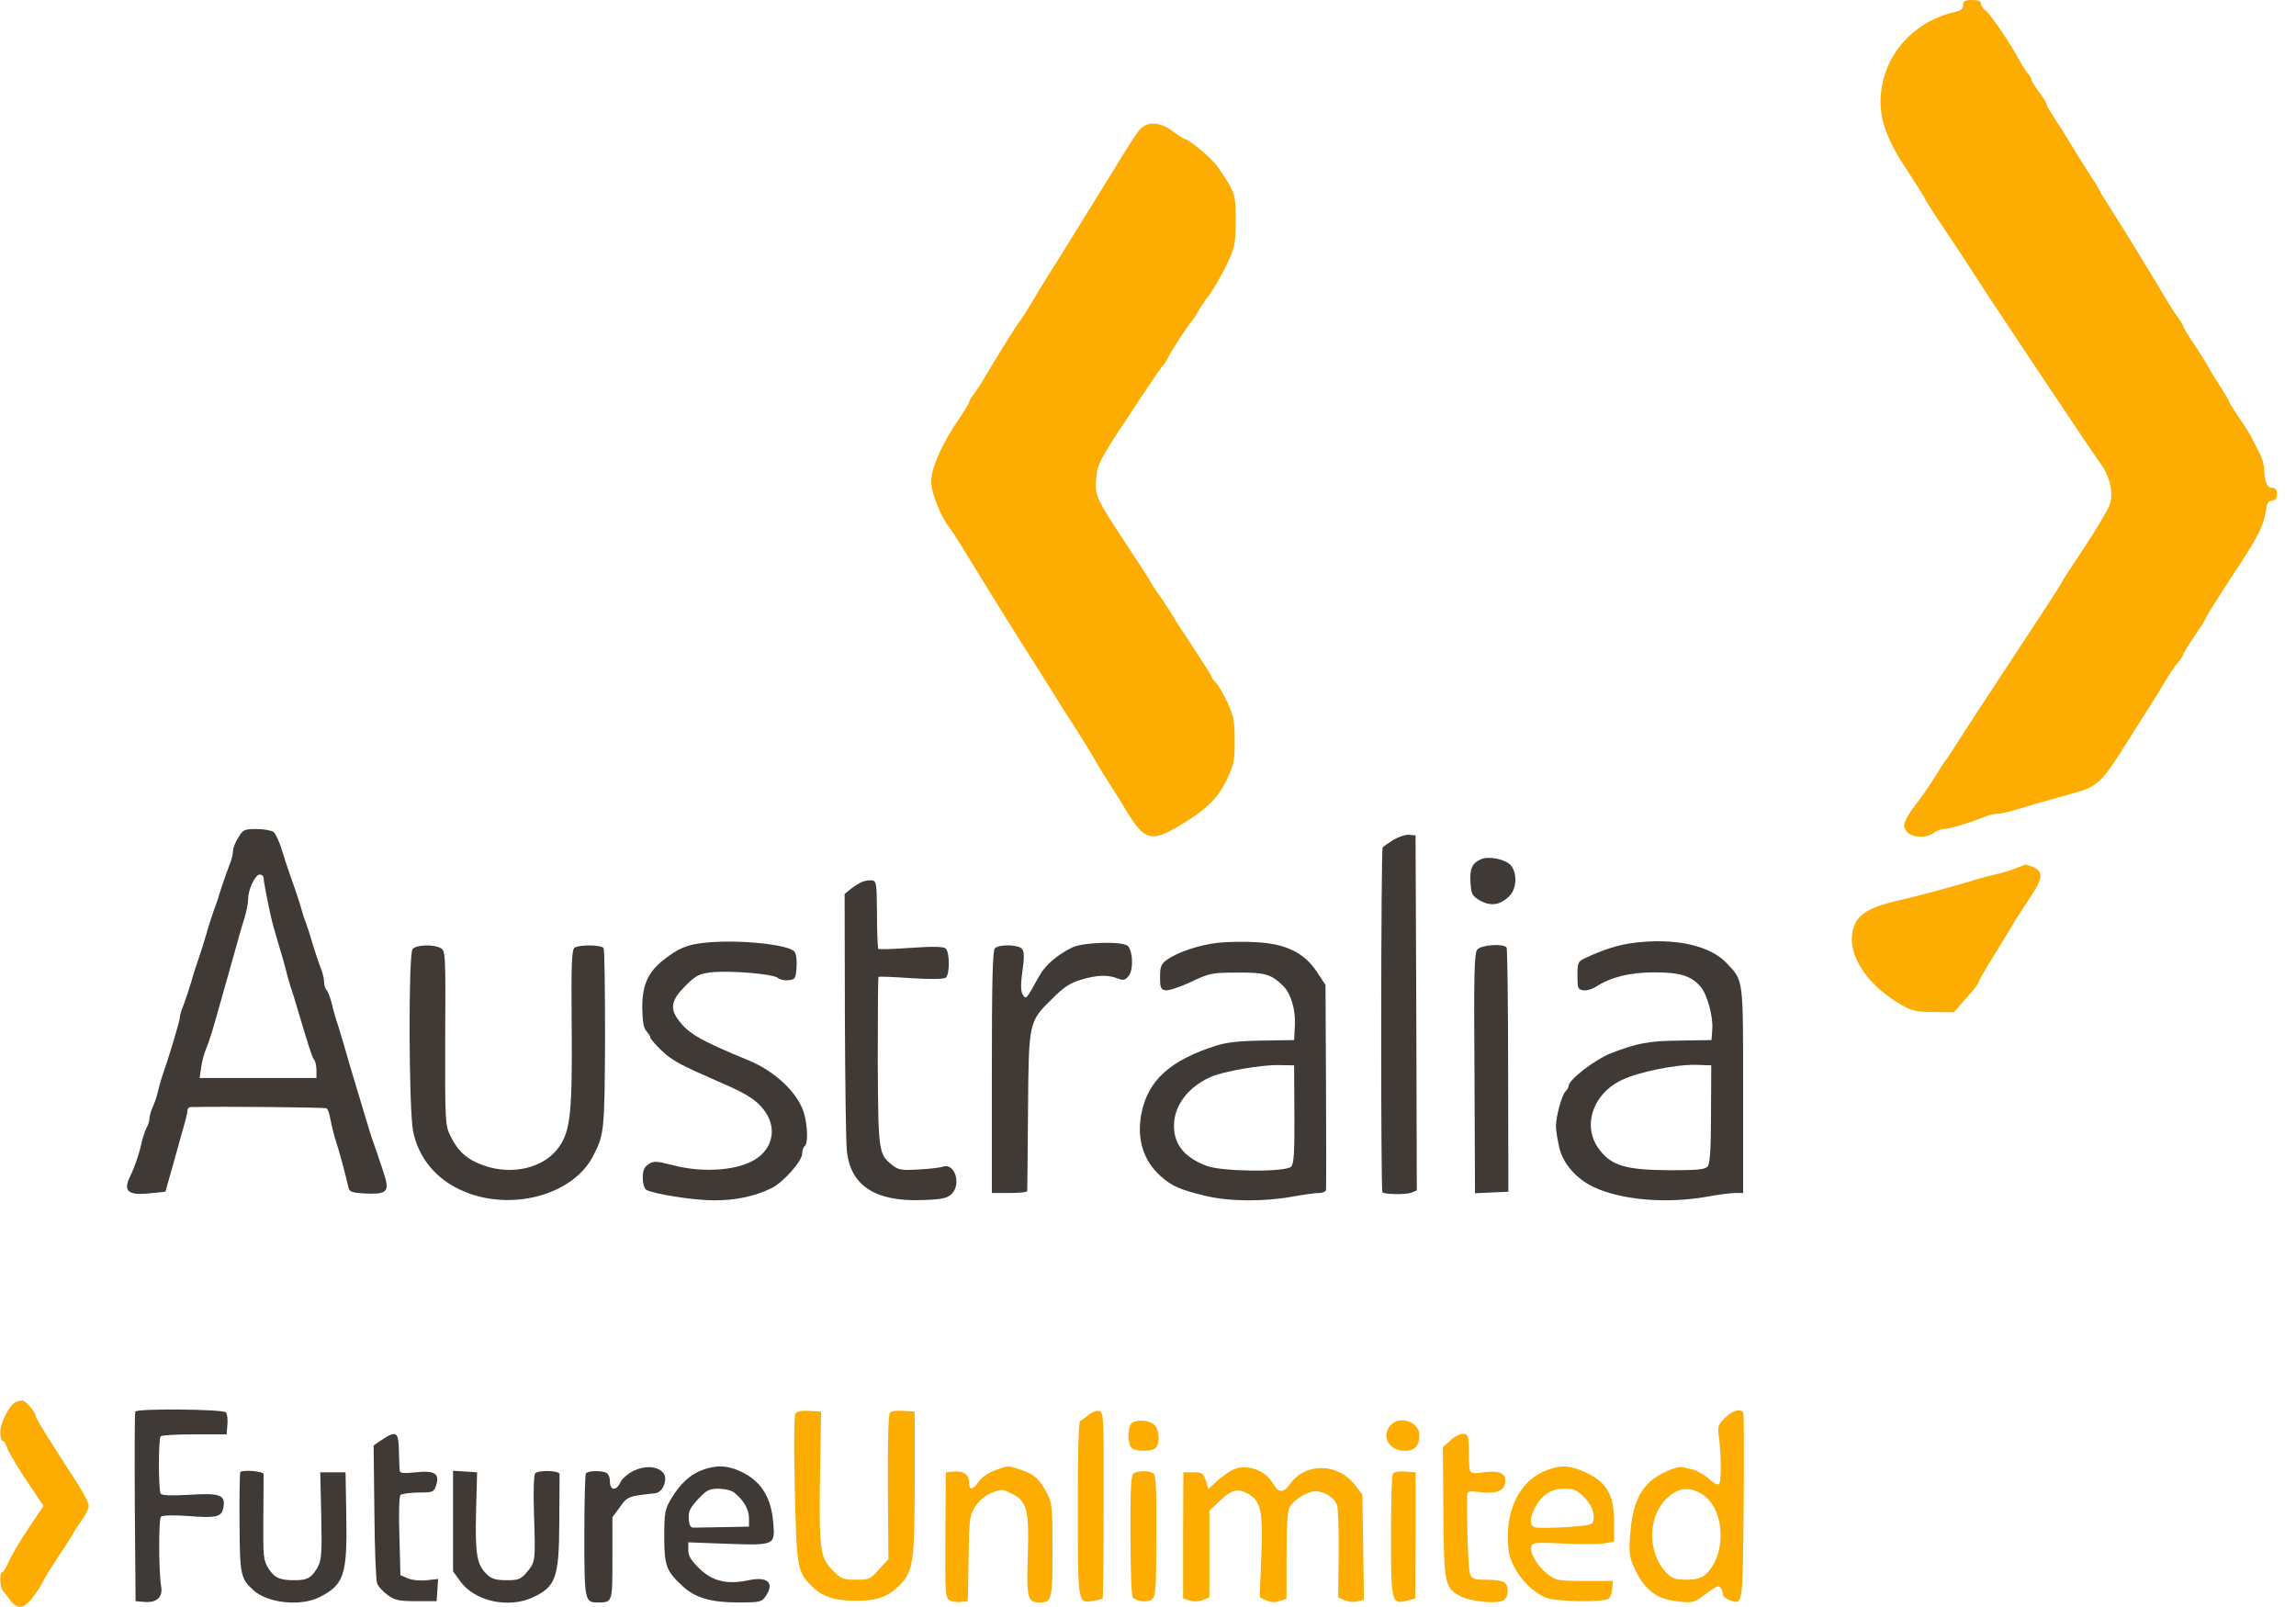 <?xml version="1.0" encoding="UTF-8"?>
<svg width="100px" height="70px" viewBox="0 0 100 70" version="1.1" xmlns="http://www.w3.org/2000/svg" xmlns:xlink="http://www.w3.org/1999/xlink">
    <!-- Generator: sketchtool 60.1 (101010) - https://sketch.com -->
    <title>04B6B612-C174-431B-8A4E-7599EA6DF506</title>
    <desc>Created with sketchtool.</desc>
    <g id="Page-1" stroke="none" stroke-width="1" fill="none" fill-rule="evenodd">
        <g id="01-00-Index" transform="translate(-370, -3723)">
            <g id="Partners" transform="translate(0, 3628)">
                <g id="logo-AFU" transform="translate(340, 90)">
                    <rect id="Rectangle" x="0" y="0" width="160" height="80"></rect>
                    <g id="afu-logo" transform="translate(30, 5)" fill-rule="nonzero">
                        <g id="Group" transform="translate(49.583, 35) scale(-1, 1) rotate(-180) translate(-49.583, -35) ">
                            <path d="M85.505,69.78 C85.505,69.637 85.406,69.538 85.208,69.494 C83.412,69.108 82.112,67.71 81.925,65.959 C81.814,64.936 82.123,64 83.037,62.623 C83.456,61.985 83.831,61.39 83.864,61.291 C83.908,61.203 84.359,60.499 84.877,59.739 C85.384,58.979 85.825,58.308 85.847,58.264 C85.924,58.098 91.146,50.26 91.455,49.852 C91.884,49.291 92.061,48.542 91.895,48.036 C91.818,47.804 91.322,46.979 90.794,46.175 C90.265,45.382 89.813,44.689 89.791,44.623 C89.769,44.567 89.405,43.995 88.987,43.356 C86.343,39.338 85.715,38.38 85.307,37.741 C85.065,37.345 84.811,36.982 84.767,36.916 C84.712,36.861 84.47,36.486 84.238,36.101 C83.996,35.716 83.665,35.253 83.511,35.055 C83.357,34.868 83.148,34.56 83.048,34.372 C82.894,34.064 82.894,34.009 83.037,33.789 C83.236,33.514 83.897,33.47 84.227,33.723 C84.348,33.811 84.536,33.888 84.657,33.888 C84.888,33.888 85.77,34.152 86.365,34.394 C86.563,34.483 86.838,34.549 86.971,34.549 C87.103,34.549 87.433,34.615 87.709,34.703 C88.204,34.857 88.821,35.033 90.077,35.385 C91.41,35.749 91.466,35.793 92.777,37.885 C93.228,38.6 93.68,39.305 93.768,39.448 C93.856,39.58 94.088,39.965 94.286,40.296 C94.484,40.626 94.738,41.011 94.87,41.154 C94.991,41.287 95.09,41.452 95.09,41.496 C95.09,41.54 95.311,41.903 95.586,42.299 C95.861,42.707 96.082,43.059 96.082,43.092 C96.082,43.136 96.567,43.918 97.679,45.613 C98.351,46.648 98.594,47.155 98.671,47.683 C98.737,48.091 98.792,48.201 98.957,48.201 C99.112,48.201 99.167,48.278 99.167,48.476 C99.167,48.674 99.112,48.751 98.957,48.751 C98.737,48.751 98.627,49.026 98.616,49.577 C98.605,49.764 98.517,50.083 98.395,50.293 C98.285,50.502 98.142,50.788 98.076,50.92 C98.01,51.052 97.767,51.46 97.514,51.812 C97.272,52.175 97.073,52.494 97.073,52.528 C97.073,52.561 96.93,52.803 96.765,53.067 C96.589,53.331 96.346,53.717 96.236,53.926 C96.126,54.135 95.817,54.619 95.564,55.005 C95.3,55.39 95.09,55.742 95.09,55.786 C95.09,55.841 94.991,55.996 94.881,56.139 C94.771,56.293 94.583,56.568 94.473,56.755 C93.878,57.757 92.556,59.926 92.061,60.697 C91.752,61.181 91.455,61.655 91.422,61.743 C91.377,61.831 91.256,62.04 91.146,62.194 C90.97,62.469 90.155,63.768 89.89,64.22 C89.813,64.341 89.615,64.649 89.449,64.902 C89.284,65.156 89.141,65.398 89.141,65.453 C89.141,65.508 88.998,65.75 88.81,65.992 C88.634,66.224 88.48,66.466 88.48,66.521 C88.48,66.576 88.414,66.708 88.326,66.796 C88.238,66.895 88.083,67.148 87.962,67.358 C87.554,68.117 86.684,69.394 86.486,69.538 C86.365,69.615 86.276,69.758 86.276,69.846 C86.276,69.945 86.155,70 85.891,70 C85.582,70 85.505,69.956 85.505,69.78 Z" id="Path" fill="#FDAD02"></path>
                            <path d="M49.589,64.297 C49.468,64.132 49.126,63.614 48.84,63.141 C48.223,62.139 46.405,59.199 46.173,58.825 C45.601,57.933 44.984,56.92 44.752,56.524 C44.609,56.282 44.455,56.051 44.422,56.018 C44.356,55.974 43.364,54.377 42.824,53.452 C42.714,53.265 42.527,52.99 42.417,52.836 C42.306,52.693 42.207,52.539 42.207,52.483 C42.207,52.439 41.998,52.087 41.734,51.702 C41.017,50.656 40.555,49.61 40.555,49.015 C40.555,48.542 41.006,47.419 41.37,46.99 C41.491,46.846 42.031,45.977 42.923,44.512 C43.177,44.094 44.598,41.815 44.851,41.43 C45.006,41.187 45.799,39.932 46.096,39.448 C46.162,39.327 46.504,38.809 46.835,38.292 C47.165,37.774 47.529,37.18 47.65,36.971 C47.76,36.762 48.013,36.343 48.212,36.035 C48.41,35.738 48.785,35.143 49.038,34.714 C49.831,33.393 50.14,33.293 51.363,34.031 C52.519,34.714 53.026,35.198 53.423,36.024 C53.742,36.673 53.775,36.85 53.775,37.741 C53.775,38.611 53.731,38.809 53.445,39.437 C53.258,39.822 53.037,40.197 52.949,40.274 C52.861,40.351 52.784,40.45 52.784,40.494 C52.784,40.538 52.409,41.132 51.958,41.815 C51.506,42.498 51.131,43.07 51.131,43.092 C51.131,43.114 50.911,43.444 50.658,43.83 C50.393,44.204 50.151,44.567 50.129,44.623 C50.107,44.689 49.644,45.404 49.104,46.219 C47.716,48.322 47.672,48.421 47.749,49.192 C47.804,49.786 47.892,49.973 49.137,51.845 C49.864,52.957 50.536,53.948 50.613,54.036 C50.702,54.124 50.801,54.278 50.845,54.366 C50.988,54.685 51.792,55.919 51.913,56.018 C51.947,56.051 52.068,56.227 52.167,56.403 C52.266,56.59 52.497,56.931 52.685,57.174 C52.861,57.416 53.191,57.988 53.412,58.44 C53.786,59.221 53.808,59.332 53.819,60.366 C53.819,61.39 53.797,61.5 53.5,62.029 C53.313,62.337 53.048,62.734 52.894,62.91 C52.575,63.273 51.748,63.945 51.616,63.945 C51.561,63.945 51.319,64.099 51.087,64.275 C50.492,64.726 49.908,64.726 49.589,64.297 Z" id="Path" fill="#FDAD02"></path>
                            <path d="M10.378,33.514 C10.246,33.316 10.147,33.04 10.147,32.919 C10.147,32.787 10.081,32.523 9.993,32.325 C9.916,32.126 9.761,31.686 9.651,31.356 C9.552,31.025 9.409,30.574 9.321,30.365 C9.244,30.156 9.089,29.682 8.99,29.319 C8.88,28.956 8.737,28.482 8.66,28.273 C8.582,28.064 8.428,27.59 8.329,27.227 C8.219,26.864 8.065,26.401 7.988,26.203 C7.899,26.005 7.833,25.774 7.833,25.675 C7.833,25.532 7.36,23.957 7.04,23.043 C6.985,22.867 6.908,22.592 6.875,22.438 C6.842,22.284 6.754,22.008 6.665,21.81 C6.577,21.623 6.511,21.381 6.511,21.282 C6.511,21.183 6.456,20.996 6.379,20.863 C6.313,20.731 6.214,20.445 6.17,20.236 C6.071,19.763 5.872,19.179 5.674,18.772 C5.343,18.111 5.575,17.913 6.555,18.023 L7.205,18.089 L7.36,18.64 C7.448,18.948 7.591,19.443 7.668,19.74 C7.756,20.049 7.899,20.555 7.988,20.885 C8.087,21.205 8.164,21.546 8.164,21.623 C8.164,21.711 8.23,21.777 8.307,21.777 C9.783,21.81 14.146,21.766 14.223,21.722 C14.278,21.689 14.356,21.48 14.389,21.249 C14.433,21.029 14.521,20.643 14.598,20.401 C14.763,19.906 15.061,18.794 15.16,18.342 C15.215,18.078 15.259,18.056 15.898,18.012 C16.779,17.968 16.945,18.078 16.79,18.651 C16.724,18.882 16.603,19.256 16.526,19.465 C16.46,19.674 16.339,20.027 16.262,20.236 C16.184,20.445 16.041,20.919 15.931,21.282 C15.733,21.953 15.512,22.691 15.27,23.484 C15.204,23.726 15.05,24.221 14.95,24.585 C14.84,24.948 14.708,25.399 14.642,25.576 C14.587,25.763 14.488,26.104 14.433,26.346 C14.367,26.589 14.278,26.831 14.212,26.886 C14.157,26.952 14.113,27.106 14.113,27.249 C14.113,27.381 14.047,27.656 13.959,27.855 C13.882,28.053 13.728,28.515 13.617,28.879 C13.518,29.242 13.375,29.66 13.32,29.814 C13.254,29.969 13.166,30.244 13.122,30.42 C13.033,30.728 12.956,30.981 12.626,31.906 C12.549,32.115 12.394,32.589 12.284,32.952 C12.174,33.316 12.009,33.679 11.921,33.756 C11.833,33.822 11.502,33.888 11.183,33.888 C10.643,33.888 10.588,33.866 10.378,33.514 Z M11.48,31.774 C11.48,31.62 11.623,30.893 11.789,30.123 C11.844,29.858 11.998,29.308 12.13,28.879 C12.262,28.46 12.405,27.932 12.461,27.723 C12.505,27.513 12.604,27.194 12.659,27.007 C12.725,26.831 12.846,26.434 12.934,26.126 C13.474,24.31 13.606,23.913 13.694,23.825 C13.739,23.759 13.783,23.561 13.783,23.374 L13.783,23.043 L11.238,23.043 L8.693,23.043 L8.759,23.495 C8.792,23.748 8.891,24.122 8.979,24.321 C9.122,24.662 9.288,25.201 9.651,26.511 C9.949,27.557 10.169,28.35 10.334,28.934 C10.422,29.264 10.566,29.759 10.654,30.035 C10.742,30.31 10.808,30.673 10.808,30.838 C10.808,31.257 11.116,31.906 11.315,31.906 C11.403,31.906 11.469,31.84 11.48,31.774 Z" id="Shape" fill="#3F3A36"></path>
                            <path d="M60.683,33.415 C60.463,33.271 60.254,33.128 60.221,33.095 C60.143,33.018 60.132,18.144 60.21,18.067 C60.309,17.968 61.201,17.957 61.465,18.045 L61.708,18.144 L61.686,25.873 L61.653,33.613 L61.377,33.635 C61.223,33.657 60.915,33.547 60.683,33.415 Z" id="Path" fill="#3F3A36"></path>
                            <path d="M64.517,32.578 C64.121,32.413 64.01,32.17 64.044,31.576 C64.077,31.047 64.11,30.981 64.462,30.772 C64.936,30.508 65.344,30.574 65.74,30.97 C66.06,31.29 66.093,31.95 65.806,32.303 C65.586,32.567 64.859,32.721 64.517,32.578 Z" id="Path" fill="#3F3A36"></path>
                            <path d="M87.764,32.17 C87.521,32.071 87.147,31.961 86.937,31.917 C86.728,31.873 86.376,31.785 86.166,31.719 C85.175,31.411 83.588,30.981 82.531,30.739 C81.55,30.508 81.043,30.233 80.823,29.814 C80.272,28.735 81.109,27.216 82.795,26.236 C83.291,25.961 83.467,25.917 84.227,25.917 L85.098,25.906 L85.626,26.511 C85.924,26.831 86.166,27.15 86.166,27.194 C86.166,27.249 86.497,27.833 86.915,28.493 C87.323,29.165 87.709,29.792 87.764,29.902 C87.83,30.002 88.116,30.442 88.403,30.882 C88.987,31.741 89.02,32.049 88.513,32.248 C88.37,32.303 88.238,32.347 88.226,32.347 C88.215,32.336 88.006,32.259 87.764,32.17 Z" id="Path" fill="#FDAD02"></path>
                            <path d="M37.525,31.576 C37.404,31.521 37.183,31.378 37.04,31.268 L36.787,31.059 L36.798,25.785 C36.809,22.889 36.842,20.214 36.886,19.862 C37.04,18.353 38.131,17.649 40.158,17.726 C40.984,17.748 41.238,17.803 41.425,17.968 C41.888,18.386 41.601,19.366 41.061,19.179 C40.929,19.135 40.456,19.08 40.004,19.058 C39.277,19.014 39.133,19.036 38.869,19.245 C38.263,19.729 38.252,19.796 38.23,23.748 C38.23,25.763 38.241,27.425 38.263,27.447 C38.274,27.469 38.913,27.447 39.673,27.392 C40.577,27.337 41.095,27.348 41.194,27.414 C41.37,27.568 41.37,28.537 41.183,28.691 C41.083,28.768 40.61,28.779 39.673,28.713 C38.913,28.658 38.274,28.636 38.252,28.669 C38.23,28.691 38.197,29.374 38.197,30.167 C38.186,31.543 38.175,31.631 37.966,31.653 C37.844,31.664 37.646,31.631 37.525,31.576 Z" id="Path" fill="#3F3A36"></path>
                            <path d="M30.694,28.934 C29.923,28.857 29.537,28.691 28.898,28.185 C28.215,27.645 27.973,27.095 27.973,26.104 C27.984,25.51 28.028,25.223 28.149,25.091 C28.248,24.981 28.325,24.849 28.325,24.805 C28.325,24.75 28.546,24.497 28.81,24.243 C29.306,23.781 29.57,23.638 31.487,22.801 C32.523,22.35 32.92,22.097 33.261,21.667 C33.812,20.963 33.713,20.093 33.008,19.575 C32.281,19.025 30.683,18.882 29.306,19.245 C28.579,19.432 28.469,19.432 28.248,19.289 C28.061,19.168 27.995,19.025 27.995,18.695 C27.995,18.463 28.061,18.232 28.138,18.177 C28.414,18.001 30.176,17.715 31.069,17.715 C31.994,17.704 32.854,17.88 33.603,18.243 C34.099,18.485 34.936,19.421 34.936,19.74 C34.936,19.884 34.991,20.038 35.046,20.071 C35.2,20.17 35.178,20.974 35.013,21.524 C34.749,22.394 33.779,23.319 32.622,23.803 C30.43,24.706 29.956,24.992 29.504,25.631 C29.174,26.104 29.262,26.467 29.846,27.051 C30.309,27.513 30.441,27.579 30.97,27.645 C31.774,27.734 33.669,27.579 33.878,27.403 C33.966,27.326 34.176,27.282 34.352,27.304 C34.638,27.337 34.66,27.381 34.693,27.866 C34.715,28.163 34.671,28.471 34.605,28.548 C34.341,28.868 32.093,29.088 30.694,28.934 Z" id="Path" fill="#3F3A36"></path>
                            <path d="M53.059,28.934 C52.233,28.846 51.252,28.515 50.801,28.174 C50.569,28.009 50.525,27.877 50.525,27.436 C50.525,26.963 50.558,26.897 50.768,26.864 C50.9,26.842 51.396,27.007 51.869,27.227 C52.685,27.612 52.784,27.634 53.897,27.634 C55.086,27.645 55.362,27.568 55.88,27.062 C56.221,26.732 56.431,26.027 56.398,25.355 L56.364,24.695 L54.987,24.673 C54.029,24.662 53.423,24.596 53.004,24.464 C50.955,23.814 49.996,22.944 49.71,21.48 C49.501,20.39 49.798,19.432 50.558,18.761 C51.043,18.331 51.396,18.177 52.486,17.913 C53.522,17.66 54.998,17.649 56.254,17.869 C56.739,17.957 57.268,18.034 57.444,18.034 C57.609,18.034 57.753,18.1 57.753,18.177 C57.764,18.243 57.764,20.28 57.753,22.702 L57.731,27.095 L57.356,27.668 C56.805,28.493 56.023,28.879 54.767,28.956 C54.249,28.989 53.489,28.978 53.059,28.934 Z M56.375,21.469 C56.387,19.774 56.353,19.3 56.232,19.179 C55.99,18.937 53.236,18.959 52.564,19.212 C51.594,19.575 51.131,20.137 51.131,20.963 C51.131,21.832 51.737,22.647 52.729,23.087 C53.247,23.33 54.976,23.627 55.703,23.605 L56.364,23.594 L56.375,21.469 Z" id="Shape" fill="#3F3A36"></path>
                            <path d="M71.183,28.934 C70.511,28.857 69.795,28.625 69.034,28.262 C68.726,28.119 68.704,28.064 68.704,27.502 C68.704,26.952 68.726,26.897 68.957,26.864 C69.1,26.842 69.332,26.908 69.475,26.996 C70.136,27.436 70.995,27.645 72.064,27.645 C73.177,27.645 73.662,27.491 74.069,27.018 C74.356,26.688 74.62,25.719 74.576,25.168 L74.543,24.695 L73.177,24.673 C71.822,24.662 71.293,24.563 70.136,24.111 C69.442,23.825 68.318,22.966 68.318,22.691 C68.318,22.636 68.263,22.537 68.186,22.46 C68.021,22.295 67.778,21.403 67.767,20.952 C67.767,20.775 67.833,20.357 67.911,20.027 C68.065,19.322 68.649,18.651 69.42,18.287 C70.621,17.726 72.582,17.561 74.323,17.869 C74.807,17.957 75.369,18.034 75.568,18.034 L75.92,18.034 L75.92,22.493 C75.92,27.414 75.942,27.271 75.215,28.031 C74.499,28.813 72.968,29.154 71.183,28.934 Z M74.521,21.469 C74.521,19.961 74.477,19.311 74.378,19.19 C74.268,19.058 73.937,19.025 72.736,19.025 C70.841,19.036 70.202,19.212 69.673,19.906 C68.891,20.897 69.343,22.339 70.632,22.955 C71.37,23.308 72.99,23.638 73.882,23.616 L74.532,23.594 L74.521,21.469 Z" id="Shape" fill="#3F3A36"></path>
                            <path d="M46.713,28.735 C46.074,28.427 45.523,27.965 45.259,27.48 C44.686,26.445 44.686,26.434 44.532,26.699 C44.455,26.842 44.455,27.172 44.532,27.712 C44.62,28.306 44.609,28.548 44.51,28.669 C44.356,28.857 43.518,28.879 43.331,28.691 C43.232,28.592 43.199,27.238 43.199,23.297 L43.199,18.034 L43.97,18.034 C44.4,18.034 44.741,18.067 44.741,18.122 C44.741,18.166 44.763,19.74 44.774,21.612 C44.807,25.543 44.796,25.477 45.854,26.522 C46.339,27.007 46.614,27.183 47.088,27.326 C47.793,27.535 48.245,27.546 48.674,27.381 C48.939,27.282 49.005,27.304 49.159,27.491 C49.368,27.745 49.346,28.526 49.137,28.779 C48.95,29.011 47.231,28.967 46.713,28.735 Z" id="Path" fill="#3F3A36"></path>
                            <path d="M17.969,28.658 C17.782,28.438 17.804,21.7 17.991,20.731 C18.201,19.674 18.862,18.794 19.842,18.276 C21.935,17.153 24.877,17.825 25.825,19.63 C26.32,20.588 26.331,20.709 26.353,24.739 C26.353,26.853 26.331,28.647 26.287,28.702 C26.199,28.846 25.252,28.857 25.031,28.724 C24.899,28.636 24.877,28.086 24.899,25.3 C24.932,21.612 24.844,20.764 24.37,20.071 C23.742,19.135 22.332,18.783 21.065,19.234 C20.36,19.476 19.941,19.851 19.622,20.511 C19.39,20.985 19.379,21.117 19.39,24.794 C19.412,28.46 19.401,28.592 19.192,28.702 C18.873,28.879 18.123,28.846 17.969,28.658 Z" id="Path" fill="#3F3A36"></path>
                            <path d="M64.341,28.636 C64.209,28.471 64.187,27.568 64.22,23.231 L64.242,18.023 L64.969,18.056 L65.696,18.089 L65.685,23.352 C65.685,26.247 65.652,28.658 65.619,28.724 C65.498,28.912 64.506,28.846 64.341,28.636 Z" id="Path" fill="#3F3A36"></path>
                            <path d="M0.694,8.929 C0.43,8.83 0.011,8.026 0.011,7.63 C0.011,7.421 0.055,7.244 0.11,7.244 C0.165,7.244 0.264,7.079 0.331,6.892 C0.408,6.694 0.782,6.055 1.179,5.472 L1.895,4.404 L1.245,3.435 C0.881,2.896 0.496,2.246 0.386,1.982 C0.275,1.729 0.154,1.519 0.099,1.519 C-0.033,1.519 -0.011,0.87 0.121,0.716 C0.187,0.639 0.342,0.44 0.463,0.275 C0.782,-0.143 1.069,-0.077 1.509,0.528 C1.708,0.804 1.873,1.068 1.873,1.112 C1.884,1.167 2.181,1.651 2.545,2.202 C2.909,2.741 3.206,3.204 3.206,3.237 C3.206,3.259 3.36,3.49 3.537,3.743 C3.724,3.986 3.867,4.294 3.867,4.404 C3.867,4.525 3.647,4.954 3.393,5.351 C2.281,7.057 1.553,8.224 1.553,8.323 C1.553,8.489 1.102,9.006 0.97,8.995 C0.892,8.995 0.771,8.962 0.694,8.929 Z" id="Path" fill="#FDAD02"></path>
                            <path d="M5.894,8.511 C5.861,8.444 5.861,6.562 5.872,4.327 L5.905,0.253 L6.302,0.22 C6.831,0.176 7.106,0.44 7.018,0.903 C6.908,1.541 6.908,3.831 7.007,3.93 C7.073,3.997 7.547,4.008 8.186,3.964 C9.431,3.864 9.651,3.919 9.728,4.327 C9.838,4.877 9.585,4.976 8.263,4.888 C7.426,4.844 7.051,4.855 6.996,4.943 C6.897,5.12 6.897,7.332 6.996,7.432 C7.04,7.487 7.712,7.52 8.472,7.52 L9.871,7.52 L9.905,7.949 C9.927,8.18 9.894,8.422 9.838,8.478 C9.695,8.621 5.949,8.654 5.894,8.511 Z" id="Path" fill="#3F3A36"></path>
                            <path d="M34.649,8.433 C34.583,8.345 34.572,7.035 34.616,5.153 C34.693,1.751 34.727,1.53 35.332,0.925 C35.817,0.451 36.324,0.275 37.26,0.275 C38.208,0.264 38.682,0.44 39.211,0.98 C39.772,1.552 39.839,2.015 39.839,5.428 L39.839,8.511 L39.354,8.544 C39.089,8.566 38.825,8.533 38.759,8.466 C38.693,8.4 38.66,7.211 38.671,5.219 L38.693,2.081 L38.285,1.64 C37.911,1.211 37.844,1.189 37.283,1.189 C36.721,1.189 36.633,1.222 36.258,1.607 C35.718,2.147 35.663,2.521 35.718,5.868 L35.762,8.511 L35.255,8.544 C34.936,8.566 34.715,8.522 34.649,8.433 Z" id="Path" fill="#FDAD02"></path>
                            <path d="M47.396,8.356 C47.253,8.235 47.099,8.125 47.044,8.103 C46.978,8.081 46.934,6.595 46.945,4.272 C46.945,0.066 46.934,0.143 47.65,0.275 C47.837,0.308 48.002,0.352 48.024,0.363 C48.046,0.385 48.068,2.224 48.068,4.459 C48.079,8.389 48.068,8.511 47.859,8.544 C47.749,8.566 47.54,8.478 47.396,8.356 Z" id="Path" fill="#FDAD02"></path>
                            <path d="M75.127,8.235 C74.829,7.938 74.796,7.85 74.863,7.432 C74.962,6.727 74.973,5.527 74.885,5.384 C74.829,5.296 74.686,5.351 74.422,5.593 C74.212,5.769 73.904,5.945 73.739,5.989 C73.573,6.022 73.375,6.066 73.309,6.088 C73.056,6.165 72.229,5.802 71.855,5.45 C71.337,4.954 71.095,4.327 71.006,3.226 C70.94,2.444 70.962,2.202 71.128,1.817 C71.601,0.738 72.119,0.33 73.166,0.231 C73.739,0.176 73.805,0.198 74.312,0.584 C74.73,0.903 74.874,0.958 74.94,0.837 C74.995,0.76 75.039,0.628 75.039,0.55 C75.039,0.473 75.16,0.363 75.314,0.308 C75.92,0.077 75.898,-2.77555756e-16 75.942,4.305 C75.964,6.496 75.953,8.356 75.931,8.433 C75.865,8.676 75.468,8.577 75.127,8.235 Z M74.124,4.921 C75.149,4.283 75.226,2.224 74.246,1.387 C74.091,1.255 73.838,1.189 73.452,1.189 C72.968,1.189 72.835,1.233 72.582,1.486 C71.69,2.422 71.767,4.096 72.736,4.855 C73.188,5.208 73.618,5.23 74.124,4.921 Z" id="Shape" fill="#FDAD02"></path>
                            <path d="M49.28,7.993 C49.104,7.817 49.104,7.112 49.28,6.936 C49.457,6.76 50.162,6.76 50.338,6.936 C50.536,7.134 50.492,7.74 50.272,7.938 C50.03,8.158 49.468,8.18 49.28,7.993 Z" id="Path" fill="#FDAD02"></path>
                            <path d="M60.573,7.927 C60.132,7.443 60.485,6.804 61.19,6.804 C61.62,6.804 61.818,7.013 61.818,7.498 C61.818,8.059 60.959,8.356 60.573,7.927 Z" id="Path" fill="#FDAD02"></path>
                            <path d="M16.978,7.487 C16.878,7.443 16.691,7.321 16.537,7.222 L16.273,7.035 L16.306,4.151 C16.317,2.565 16.372,1.156 16.427,1.024 C16.482,0.881 16.691,0.661 16.89,0.517 C17.198,0.297 17.385,0.253 18.134,0.253 L19.016,0.253 L19.049,0.738 L19.082,1.222 L18.597,1.167 C18.322,1.134 17.958,1.167 17.771,1.244 L17.44,1.387 L17.396,3.083 C17.363,4.008 17.385,4.811 17.44,4.877 C17.484,4.932 17.837,4.976 18.212,4.987 C18.851,4.987 18.895,4.998 18.994,5.296 C19.159,5.813 18.939,5.956 18.112,5.868 C17.573,5.813 17.418,5.824 17.407,5.945 C17.396,6.022 17.385,6.408 17.374,6.793 C17.363,7.498 17.286,7.619 16.978,7.487 Z" id="Path" fill="#3F3A36"></path>
                            <path d="M63.184,7.266 L62.843,6.969 L62.865,4.151 C62.887,1.046 62.92,0.859 63.559,0.495 C64.01,0.231 65.266,0.11 65.509,0.308 C65.707,0.473 65.729,0.87 65.542,1.057 C65.465,1.134 65.123,1.189 64.771,1.189 C64.187,1.189 64.121,1.211 64.021,1.453 C63.944,1.673 63.878,3.677 63.9,4.866 C63.911,5.053 63.977,5.064 64.528,4.998 C65.2,4.921 65.564,5.087 65.564,5.483 C65.564,5.835 65.277,5.956 64.627,5.868 C63.944,5.791 63.988,5.714 63.977,6.804 C63.966,7.432 63.944,7.52 63.746,7.542 C63.625,7.564 63.371,7.443 63.184,7.266 Z" id="Path" fill="#FDAD02"></path>
                            <path d="M27.598,5.934 C27.356,5.813 27.092,5.593 27.025,5.439 C26.849,5.042 26.563,5.064 26.563,5.472 C26.563,5.659 26.497,5.813 26.386,5.857 C26.111,5.956 25.593,5.934 25.516,5.813 C25.483,5.747 25.45,4.536 25.45,3.105 C25.45,0.308 25.472,0.198 26.012,0.198 C26.684,0.198 26.673,0.176 26.673,2.125 L26.673,3.908 L27.003,4.36 C27.334,4.822 27.378,4.833 28.546,4.954 C28.887,4.998 29.119,5.626 28.865,5.868 C28.601,6.143 28.083,6.165 27.598,5.934 Z" id="Path" fill="#3F3A36"></path>
                            <path d="M30.584,5.967 C30.055,5.769 29.626,5.373 29.229,4.712 C28.964,4.261 28.931,4.118 28.931,3.061 C28.931,1.784 29.02,1.563 29.736,0.903 C30.287,0.396 30.97,0.198 32.148,0.198 C33.074,0.198 33.173,0.22 33.327,0.44 C33.757,1.046 33.449,1.343 32.611,1.167 C31.664,0.969 31.047,1.112 30.463,1.673 C30.099,2.026 29.978,2.224 29.978,2.477 L29.978,2.818 L31.686,2.752 C33.79,2.686 33.768,2.675 33.669,3.765 C33.559,4.855 33.107,5.527 32.193,5.934 C31.631,6.176 31.19,6.187 30.584,5.967 Z M32.016,4.954 C32.402,4.635 32.622,4.239 32.622,3.864 L32.622,3.501 L31.52,3.479 C30.915,3.468 30.331,3.457 30.231,3.457 C30.077,3.446 30.022,3.545 30,3.831 C29.978,4.162 30.044,4.305 30.397,4.69 C30.782,5.098 30.881,5.153 31.311,5.153 C31.609,5.142 31.884,5.075 32.016,4.954 Z" id="Shape" fill="#3F3A36"></path>
                            <path d="M43.342,5.956 C43.078,5.868 42.769,5.659 42.637,5.472 C42.361,5.087 42.207,5.064 42.207,5.417 C42.207,5.769 41.965,5.945 41.535,5.901 L41.194,5.868 L41.172,3.138 C41.161,0.595 41.172,0.396 41.359,0.286 C41.469,0.231 41.689,0.198 41.855,0.22 L42.152,0.253 L42.185,2.103 C42.207,3.842 42.229,3.986 42.472,4.371 C42.648,4.646 42.901,4.855 43.199,4.976 C43.628,5.142 43.673,5.142 44.069,4.932 C44.741,4.602 44.829,4.217 44.763,2.213 C44.708,0.374 44.752,0.198 45.281,0.198 C45.81,0.198 45.843,0.319 45.843,2.477 C45.843,4.272 45.821,4.547 45.623,4.91 C45.281,5.571 45.05,5.78 44.488,5.967 C43.871,6.176 43.937,6.176 43.342,5.956 Z" id="Path" fill="#FDAD02"></path>
                            <path d="M53.72,5.989 C53.544,5.912 53.225,5.681 53.015,5.494 L52.63,5.142 L52.519,5.505 C52.409,5.835 52.354,5.868 51.969,5.868 L51.539,5.868 L51.528,3.127 L51.528,0.374 L51.803,0.286 C51.98,0.231 52.211,0.231 52.376,0.297 L52.674,0.418 L52.674,2.301 L52.674,4.195 L53.103,4.602 C53.632,5.109 53.897,5.186 54.337,4.943 C54.921,4.624 55.02,4.173 54.932,2.158 L54.866,0.418 L55.153,0.286 C55.351,0.198 55.527,0.187 55.736,0.264 L56.034,0.363 L56.034,2.235 C56.034,3.578 56.078,4.184 56.177,4.36 C56.364,4.679 56.948,5.042 57.279,5.042 C57.698,5.042 58.149,4.745 58.237,4.415 C58.281,4.25 58.315,3.281 58.304,2.268 L58.281,0.418 L58.557,0.297 C58.7,0.231 58.954,0.198 59.119,0.242 L59.405,0.319 L59.372,2.609 L59.339,4.899 L59.02,5.307 C58.281,6.276 56.871,6.309 56.199,5.373 C55.891,4.943 55.692,4.954 55.417,5.417 C55.097,5.967 54.282,6.243 53.72,5.989 Z" id="Path" fill="#FDAD02"></path>
                            <path d="M67.382,5.967 C66.335,5.582 65.674,4.481 65.674,3.105 C65.674,2.455 65.729,2.18 65.939,1.762 C66.258,1.145 66.798,0.628 67.327,0.407 C67.8,0.22 69.905,0.198 70.081,0.374 C70.147,0.44 70.213,0.639 70.224,0.815 L70.246,1.134 L69.023,1.134 C67.856,1.134 67.789,1.145 67.393,1.442 C66.941,1.795 66.6,2.389 66.699,2.664 C66.754,2.807 66.963,2.818 68.131,2.763 C68.88,2.73 69.673,2.73 69.894,2.774 L70.301,2.852 L70.301,3.677 C70.301,4.921 69.971,5.472 68.946,5.912 C68.329,6.176 67.999,6.187 67.382,5.967 Z M68.968,4.811 C69.321,4.459 69.464,4.107 69.398,3.754 C69.365,3.578 69.211,3.545 68.208,3.479 C67.569,3.446 66.963,3.435 66.864,3.468 C66.622,3.534 66.611,3.842 66.842,4.305 C67.139,4.877 67.536,5.142 68.12,5.153 C68.55,5.153 68.682,5.098 68.968,4.811 Z" id="Shape" fill="#FDAD02"></path>
                            <path d="M10.466,5.879 C10.444,5.846 10.422,4.866 10.433,3.677 C10.444,1.42 10.477,1.244 11.017,0.749 C11.634,0.165 13.089,0.011 13.915,0.429 C14.984,0.969 15.127,1.398 15.083,3.941 L15.05,5.868 L14.499,5.868 L13.948,5.868 L13.992,3.986 C14.025,2.444 14.003,2.048 13.86,1.784 C13.606,1.299 13.408,1.167 12.879,1.167 C12.196,1.156 11.954,1.266 11.689,1.684 C11.469,2.037 11.458,2.202 11.469,3.853 C11.48,4.844 11.48,5.714 11.48,5.791 C11.469,5.912 10.588,5.989 10.466,5.879 Z" id="Path" fill="#3F3A36"></path>
                            <path d="M19.732,3.743 L19.732,1.552 L20.062,1.101 C20.679,0.253 22.134,-0.066 23.18,0.407 C24.205,0.881 24.348,1.244 24.359,3.677 C24.37,4.756 24.37,5.714 24.37,5.791 C24.359,5.945 23.467,5.978 23.313,5.824 C23.246,5.758 23.224,5.031 23.258,4.03 C23.324,1.993 23.324,1.971 22.949,1.519 C22.674,1.2 22.585,1.167 22.068,1.167 C21.605,1.167 21.418,1.222 21.219,1.409 C20.768,1.828 20.69,2.279 20.735,4.151 L20.779,5.868 L20.261,5.901 L19.732,5.934 L19.732,3.743 Z" id="Path" fill="#3F3A36"></path>
                            <path d="M49.38,5.824 C49.258,5.747 49.225,5.219 49.236,3.116 C49.236,1.673 49.28,0.462 49.335,0.418 C49.512,0.231 49.974,0.187 50.162,0.33 C50.338,0.462 50.36,0.749 50.36,3.105 C50.371,5.175 50.349,5.758 50.228,5.824 C50.041,5.945 49.578,5.945 49.38,5.824 Z" id="Path" fill="#FDAD02"></path>
                            <path d="M60.661,5.802 C60.617,5.736 60.584,4.514 60.584,3.094 C60.584,0.176 60.606,0.11 61.278,0.275 L61.642,0.374 L61.653,3.127 L61.653,5.868 L61.19,5.901 C60.926,5.923 60.705,5.879 60.661,5.802 Z" id="Path" fill="#FDAD02"></path>
                        </g>
                    </g>
                </g>
            </g>
        </g>
    </g>
</svg>